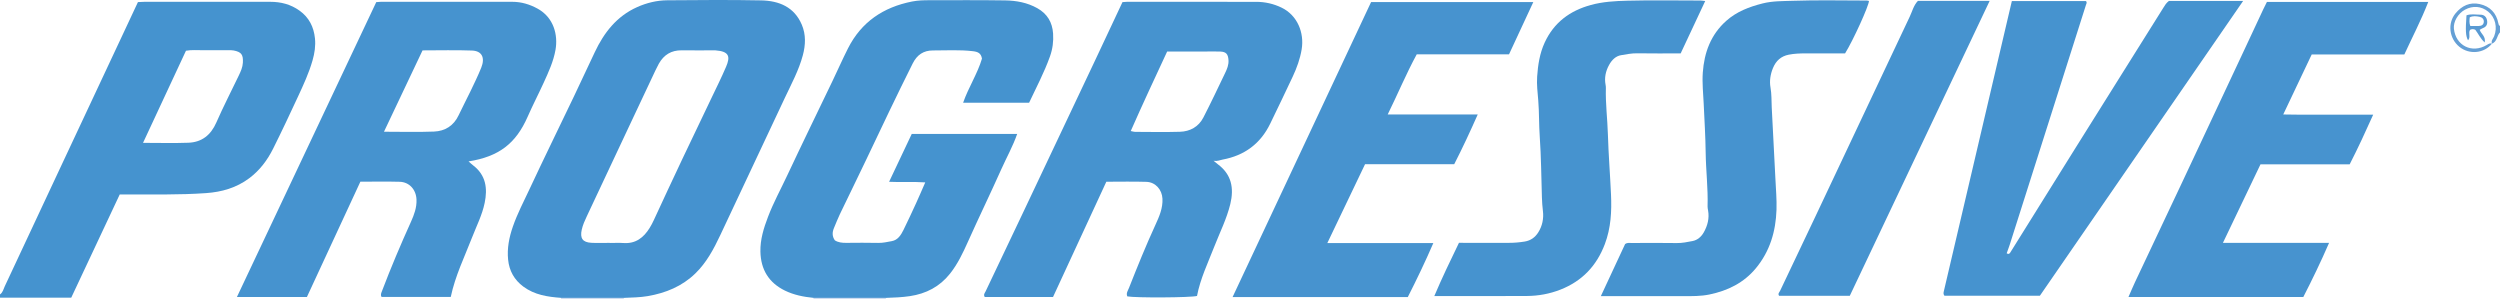 <?xml version="1.0" encoding="iso-8859-1"?>
<!-- Generator: Adobe Illustrator 27.0.0, SVG Export Plug-In . SVG Version: 6.00 Build 0)  -->
<svg version="1.1" id="Layer_1" xmlns="http://www.w3.org/2000/svg" xmlns:xlink="http://www.w3.org/1999/xlink" x="0px" y="0px"
	 viewBox="0 0 1555 186.126" style="enable-background:new 0 0 1555 186.126;" xml:space="preserve">
<g>
	<path style="fill:#4593CF;" d="M0,183.126c1.773-1.197,2.128-3.272,2.944-5.006c12.2-25.948,24.321-51.932,36.482-77.898
		C52.36,72.605,65.317,44.999,78.264,17.388c2.524-5.382,5.041-10.767,7.53-16.084c1.561-0.072,2.715-0.17,3.868-0.171
		c26.146-0.008,52.292-0.007,78.438-0.005c6.626,0,12.713,1.547,18.221,5.501c5.977,4.29,8.854,10.19,9.584,17.219
		c0.481,4.633-0.205,9.197-1.508,13.746c-2.248,7.847-5.654,15.196-9.067,22.544c-5.029,10.827-10.104,21.638-15.441,32.315
		c-3.587,7.176-8.319,13.512-14.884,18.419c-8.001,5.981-17.094,8.551-26.837,9.239c-16.609,1.175-33.25,0.779-49.882,0.825
		c-1.153,0.003-2.307,0-3.81,0c-10.018,21.323-20.007,42.583-30.158,64.19c-14.731,0-29.525,0-44.318,0
		C0,184.459,0,183.793,0,183.126z M88.965,88.859c10.273,0,19.247,0.263,28.197-0.076c8.407-0.319,13.982-4.78,17.411-12.61
		c4.324-9.873,9.293-19.463,13.951-29.192c1.215-2.539,2.383-5.099,2.545-7.998c0.278-4.992-0.909-6.649-5.757-7.595
		c-1.128-0.22-2.316-0.171-3.477-0.175c-5.333-0.016-10.667-0.052-15.999,0.01c-3.292,0.038-6.612-0.306-10.161,0.33
		C106.924,50.329,98.197,69.052,88.965,88.859z"/>
	<path style="fill:#649FD5;" d="M1555,20.126c-1.997,2.109-1.759,5.811-5.009,7.027c-0.698-1.874,0.787-3.126,1.37-4.611
		c2.192-5.583,0.727-11.735-3.753-15.342c-4.212-3.391-9.502-3.821-14.403-1.17c-4.304,2.328-7.323,7.514-6.875,11.812
		c1.104,10.6,11.255,15.63,20.487,10.12c1.022-0.61,1.949-1.281,3.21-0.846c-4.878,6.127-14.06,7.038-20.277,2.012
		c-6.41-5.182-7.514-14.686-2.368-20.872c3.9-4.687,8.863-7.074,14.96-5.738c6.424,1.407,10.407,5.527,11.673,12.073
		c0.134,0.695,0.266,1.27,0.984,1.535C1555,17.459,1555,18.793,1555,20.126z"/>
	<path style="fill:#CEDCF1;" d="M506,186.126c0.003-0.291-0.011-0.581-0.041-0.87c15.029,0.009,30.058,0.018,45.088,0.027
		c-0.026,0.281-0.041,0.562-0.047,0.843C536,186.126,521,186.126,506,186.126z"/>
	<path style="fill:#CEDCF1;" d="M349,186.126c0.004-0.292-0.009-0.583-0.04-0.873c13.028,0.008,26.057,0.015,39.085,0.023
		c-0.027,0.283-0.042,0.566-0.045,0.85C375,186.126,362,186.126,349,186.126z"/>
	<path style="fill:#4592CF;" d="M388.045,185.276c-13.028-0.008-26.057-0.015-39.085-0.023c-8.334-0.587-16.456-1.813-23.445-6.988
		c-5.675-4.203-8.779-9.85-9.474-16.771c-0.708-7.047,0.635-13.831,2.942-20.506c2.772-8.021,6.712-15.516,10.287-23.159
		c9.066-19.381,18.494-38.593,27.731-57.894c4.366-9.122,8.626-18.294,12.936-27.443c5.747-12.2,13.656-22.383,26.339-28.059
		c5.96-2.667,12.257-4.206,18.755-4.254c19.492-0.143,38.992-0.348,58.476,0.065c10.991,0.233,20.551,4.054,25.241,15.186
		c2.602,6.175,2.321,12.55,0.616,18.937c-2.499,9.362-7.1,17.824-11.195,26.512c-13.432,28.497-26.782,57.034-40.227,85.525
		c-4.049,8.58-8.512,16.945-15.421,23.659c-8.259,8.025-18.385,12.171-29.591,14.114
		C397.988,185.033,393.016,185.044,388.045,185.276z M379.323,151.065c0,0.021,0,0.041,0,0.062c2.832,0,5.675-0.164,8.493,0.032
		c7.593,0.527,12.553-3.37,16.279-9.417c0.956-1.551,1.812-3.176,2.575-4.831c11.8-25.598,23.862-51.072,36.106-76.461
		c3.025-6.272,6.097-12.53,8.846-18.924c2.721-6.328,1.994-9.573-6.611-10.207c-0.331-0.024-0.666-0.004-0.999-0.004
		c-6.663,0-13.326,0.065-19.988-0.019c-6.456-0.082-11.108,2.785-14.223,8.322c-0.731,1.299-1.396,2.639-2.032,3.988
		c-5.094,10.792-10.176,21.59-15.258,32.388c-9.178,19.501-18.372,38.995-27.508,58.516c-1.257,2.685-2.495,5.384-3.152,8.333
		c-1.187,5.329,0.508,7.886,5.983,8.182C371.653,151.232,375.492,151.065,379.323,151.065z"/>
	<path style="fill:#4693CF;" d="M688.138,113.039c-11.146,24.1-22.14,47.871-33.151,71.679c-14.425,0-28.526,0-42.482,0
		c-0.943-1.495,0.047-2.449,0.514-3.434c7.748-16.341,15.552-32.655,23.298-48.998c14.991-31.63,29.961-63.269,44.92-94.914
		c5.667-11.987,11.278-24.001,16.94-36.057c1.036-0.074,1.849-0.182,2.661-0.182c26.832-0.009,53.664-0.024,80.496,0.007
		c5.535,0.007,10.817,1.183,15.841,3.625c9.836,4.782,14.166,15.611,12.465,25.912c-0.979,5.932-3.018,11.526-5.545,16.929
		c-4.569,9.768-9.279,19.471-13.963,29.185c-6.057,12.562-16.038,19.95-29.708,22.472c-1.621,0.299-3.126,1.124-5.593,0.749
		c1.291,1.048,1.898,1.582,2.546,2.062c8.625,6.377,10.287,14.885,7.874,24.829c-2.244,9.243-6.531,17.685-9.957,26.465
		c-3.962,10.154-8.718,20.024-10.751,30.706c-3.74,1.081-38.576,1.242-43.358,0.272c-0.885-1.967,0.399-3.624,1.026-5.213
		c5.23-13.251,10.569-26.457,16.521-39.41c2.345-5.103,4.619-10.292,4.315-16.167c-0.291-5.64-4.337-10.269-10.001-10.449
		C704.906,112.846,696.751,113.039,688.138,113.039z M725.97,32.04c-7.666,16.482-15.273,32.738-22.645,49.463
		c1.368,0.277,1.994,0.514,2.621,0.515c9.314,0.026,18.634,0.234,27.939-0.052c6.347-0.195,11.623-3.083,14.601-8.86
		c4.698-9.114,9.075-18.394,13.516-27.639c1.213-2.525,2.317-5.089,2.12-8.064c-0.245-3.698-1.412-5.168-5.052-5.331
		c-2.988-0.133-5.986-0.031-8.98-0.031C742.125,32.04,734.161,32.04,725.97,32.04z"/>
	<path style="fill:#4693CF;" d="M224.152,113.009c-11.221,24.2-22.295,48.081-33.256,71.721c-14.583,0-28.653,0-43.535,0
		c29.068-61.511,57.867-122.454,86.673-183.412c1.053-0.075,1.87-0.184,2.688-0.184c27.32-0.005,54.641,0.016,81.961-0.008
		c5.629-0.005,10.836,1.584,15.675,4.234c10.207,5.588,12.761,16.508,11.183,25.563c-1.267,7.268-4.331,13.873-7.348,20.488
		c-3.235,7.09-6.841,14.014-9.97,21.149c-7.349,16.76-17.938,24.862-36.786,27.831c1.071,0.932,1.941,1.775,2.896,2.507
		c7.932,6.078,9.005,14.278,7.132,23.314c-1.556,7.507-5.052,14.342-7.808,21.42c-4.731,12.152-10.496,23.917-13.285,37.065
		c-14.397,0-28.637,0-43.007,0c-0.838-1.228-0.239-2.407,0.228-3.638c5.527-14.558,11.605-28.885,18.015-43.074
		c1.981-4.386,3.656-8.861,3.457-13.852c-0.246-6.155-4.394-10.901-10.485-11.069C240.605,112.843,232.62,113.009,224.152,113.009z
		 M238.832,81.938c10.893,0,21.026,0.301,31.131-0.105c6.866-0.276,12.249-3.612,15.313-10.159
		c2.386-5.098,5.045-10.067,7.475-15.145c2.284-4.773,4.617-9.537,6.586-14.443c2.51-6.253,0.401-10.422-5.777-10.652
		c-10.106-0.377-20.237-0.102-30.732-0.102C254.914,48.024,247.066,64.574,238.832,81.938z"/>
	<path style="fill:#4593CF;" d="M551.047,185.283c-15.029-0.009-30.058-0.018-45.088-0.027c-6.134-0.594-12.161-1.786-17.71-4.494
		c-10.035-4.898-15.05-13.071-15.271-24.272c-0.15-7.633,2.083-14.682,4.752-21.681c3.376-8.851,7.922-17.156,11.931-25.706
		c9.228-19.678,18.787-39.201,28.188-58.799c3.229-6.731,6.241-13.569,9.606-20.23c8.309-16.444,21.984-25.585,39.831-29.129
		c3.65-0.725,7.247-0.811,10.894-0.811c15.663,0.001,31.329-0.125,46.989,0.12c6.97,0.109,13.805,1.338,20.073,4.866
		c6.209,3.495,9.299,8.787,9.777,15.733c0.334,4.849-0.285,9.591-1.921,14.191c-3.561,10.011-8.536,19.364-12.995,28.849
		c-13.825,0-27.281,0-41.047,0c3.379-9.656,8.939-18.046,11.718-27.404c-0.528-3.391-2.496-4.275-5.588-4.643
		c-8.313-0.988-16.625-0.448-24.93-0.463c-5.743-0.01-9.834,2.658-12.564,8.106c-9.956,19.872-19.467,39.954-29.002,60.027
		c-5.34,11.241-10.863,22.395-16.242,33.617c-1.358,2.833-2.483,5.779-3.714,8.673c-1.107,2.604-1.224,5.147,0.547,7.688
		c2.085,1.338,4.504,1.585,7.038,1.564c6.665-0.056,13.333-0.122,19.995,0.029c2.88,0.065,5.623-0.613,8.372-1.101
		c3.784-0.672,5.726-3.808,7.287-6.979c2.71-5.504,5.291-11.073,7.85-16.649c1.852-4.034,3.581-8.123,5.685-12.916
		c-7.713-0.532-14.921,0.021-22.488-0.366c4.797-10.138,9.398-19.863,14.092-29.785c21.798,0,43.57,0,65.582,0
		c-2.687,7.697-6.597,14.631-9.827,21.857c-6.767,15.138-14.016,30.06-20.795,45.192c-3.133,6.993-6.383,13.861-11.164,19.885
		c-6.4,8.065-14.834,12.464-24.978,13.972C560.977,184.935,556.021,185.114,551.047,185.283z"/>
	<path style="fill:#4693CF;" d="M1268.798,183.963c-20.004,0-39.767,0-59.349,0c-0.757-0.982-0.608-1.857-0.431-2.611
		c14.077-60.134,28.181-120.261,42.349-180.672c15.522,0,30.767,0,46.092,0c0.893,0.845,0.222,1.713-0.073,2.641
		c-7.625,23.95-15.23,47.906-22.841,71.86c-8.161,25.685-16.321,51.369-24.496,77.05c-0.576,1.808-1.273,3.577-1.898,5.319
		c1.575,0.974,2.059-0.199,2.526-0.946c13.539-21.668,27.032-43.364,40.565-65.035c10.108-16.186,20.257-32.347,30.395-48.514
		c8.023-12.793,16.072-25.57,24.063-38.383c0.887-1.422,1.706-2.846,3.391-4.108c14.937,0,30.189,0,46.146,0
		C1352.878,62.006,1310.82,123.01,1268.798,183.963z"/>
	<path style="fill:#4793CF;" d="M766.656,184.784c28.932-61.617,57.532-122.526,86.16-183.496c33.553,0,66.811,0,100.902,0
		c-5.167,11.114-10.092,21.707-15.116,32.516c-19.275,0-38.225,0-57.404,0c-6.566,12.104-11.731,24.564-18.055,37.407
		c19.139,0,37.24,0,56.002,0c-4.747,10.706-9.398,20.715-14.611,30.909c-18.289,0-36.739,0-55.466,0
		c-7.788,16.278-15.483,32.363-23.466,49.05c22.129,0,43.569,0,65.936,0c-5.114,11.829-10.376,22.754-15.895,33.614
		C839.481,184.784,803.528,184.784,766.656,184.784z"/>
	<path style="fill:#4793CF;" d="M1432.653,184.751c-36.305,0-72.26,0-108.755,0c1.463-3.329,2.706-6.343,4.094-9.289
		c9.832-20.858,19.721-41.688,29.538-62.553c12.921-27.464,25.794-54.951,38.681-82.431c3.872-8.257,7.717-16.527,11.587-24.785
		c0.698-1.489,1.46-2.948,2.219-4.473c33.34,0,66.458,0,100.361,0c-4.435,11.389-9.885,21.807-14.882,32.665
		c-19.327,0-38.279,0-57.616,0c-5.816,12.256-11.547,24.331-17.708,37.314c6.93,0.205,13.003,0.087,19.069,0.109
		c6,0.021,11.999,0.005,17.999,0.005c6.115,0,12.231,0,18.89,0c-4.799,10.701-9.43,20.742-14.635,30.903
		c-18.412,0-36.863,0-55.469,0c-7.756,16.211-15.397,32.182-23.374,48.854c22.095,0,43.623,0,66.026,0
		C1443.47,163.064,1438.162,174.012,1432.653,184.751z"/>
	<path style="fill:#4693CF;" d="M1060.646,0.63c-5.267,11.237-10.226,21.818-15.271,32.582c-9.177,0-18.157,0.105-27.132-0.054
		c-3.373-0.06-6.62,0.642-9.868,1.153c-3.433,0.541-5.854,3.051-7.515,6.066c-2.124,3.857-3.037,7.978-2.186,12.391
		c0.125,0.648,0.196,1.321,0.178,1.979c-0.27,9.661,0.976,19.256,1.264,28.897c0.373,12.443,1.365,24.865,1.932,37.304
		c0.478,10.493-0.038,20.844-3.836,30.885c-5.115,13.523-14.131,23.006-27.596,28.302c-6.712,2.64-13.703,3.915-20.849,3.964
		c-18.982,0.131-37.966,0.045-57.624,0.045c4.8-11.366,10.018-22.106,15.328-33.105c10.378,0,20.686-0.016,30.994,0.009
		c3.328,0.008,6.598-0.27,9.9-0.81c3.792-0.62,6.479-2.636,8.402-5.646c2.576-4.031,3.503-8.693,2.931-13.339
		c-0.346-2.812-0.528-5.6-0.622-8.408c-0.421-12.632-0.451-25.292-1.349-37.889c-0.533-7.479-0.318-14.963-0.924-22.408
		c-0.405-4.972-1.043-9.939-0.697-14.909c0.507-7.268,1.577-14.421,4.698-21.18c5.781-12.519,15.675-19.777,28.694-23.361
		c7.427-2.045,15.078-2.465,22.649-2.664c15.153-0.398,30.323-0.12,45.487-0.108C1058.28,0.327,1058.925,0.451,1060.646,0.63z"/>
	<path style="fill:#4693CF;" d="M995.718,184.212c5.297-11.371,10.253-22.009,15.096-32.403c1.462-1.038,2.836-0.66,4.129-0.664
		c9.327-0.033,18.657-0.123,27.982,0.037c3.381,0.058,6.615-0.638,9.847-1.254c3.043-0.581,5.424-2.669,6.939-5.331
		c2.418-4.249,3.605-8.843,2.697-13.798c-0.149-0.812-0.324-1.642-0.299-2.458c0.349-11.155-1.035-22.247-1.178-33.389
		c-0.13-10.132-0.763-20.261-1.23-30.382c-0.298-6.468-1.017-12.956-0.564-19.399c0.876-12.449,4.948-23.609,14.585-32.196
		c6.509-5.799,14.312-8.739,22.606-10.838c6.194-1.567,12.552-1.432,18.779-1.646c15.305-0.528,30.642-0.173,45.965-0.158
		c0.478,0,0.956,0.163,1.425,0.248c-0.091,3.099-9.795,24.463-14.859,32.633c-8.03,0-16.331,0.006-24.632-0.003
		c-3.487-0.004-6.932,0.116-10.396,0.799c-4.882,0.963-7.951,3.833-9.784,8.225c-1.629,3.903-2.307,8.064-1.573,12.19
		c0.737,4.143,0.576,8.275,0.767,12.415c0.681,14.762,1.609,29.512,2.279,44.276c0.294,6.464,0.901,12.93,0.682,19.398
		c-0.454,13.419-4.085,25.765-12.818,36.32c-7.543,9.117-17.445,13.934-28.793,16.318c-5.421,1.139-10.893,1.05-16.369,1.055
		c-15.324,0.015-30.648,0.006-45.971,0.006C999.552,184.212,998.074,184.212,995.718,184.212z"/>
	<path style="fill:#4693CF;" d="M1192.917,0.554c14.581,0,29.175,0,44.651,0c-29.146,61.456-58.038,122.377-86.995,183.434
		c-14.728,0-29.337,0-43.971,0c-0.959-1.305,0.215-2.251,0.633-3.137c7.213-15.307,14.543-30.56,21.782-45.855
		c11.709-24.739,23.37-49.5,35.053-74.251c7.93-16.799,15.862-33.597,23.795-50.395C1189.406,7.085,1190.237,3.445,1192.917,0.554z"
		/>
	<path style="fill:#599AD3;" d="M1545.487,26.42c-2.758-2.525-3.956-5.459-5.876-7.922c-1.039-0.482-2.128-0.547-3.26,0.065
		c-1.212,1.97,0.574,4.576-1.251,6.516c-1.454-2.808-1.633-5.805-0.947-15.543c2.799-1.041,5.773-0.394,8.683-0.404
		c2.31-0.008,3.718,1.354,4.117,3.549c0.393,2.159-0.236,3.927-2.532,4.775c-0.734,0.271-1.397,0.736-2.046,1.088
		C1543.209,21.104,1546.269,22.608,1545.487,26.42z M1536.522,16.164c1.733,0,3.511,0.013,5.29-0.004
		c1.685-0.016,2.952-0.717,3.115-2.501c0.162-1.771-1.093-2.887-2.563-3.191c-2.029-0.42-4.191-0.705-6.181,0.311
		C1536.021,12.563,1535.757,14.183,1536.522,16.164z"/>
</g>
</svg>
